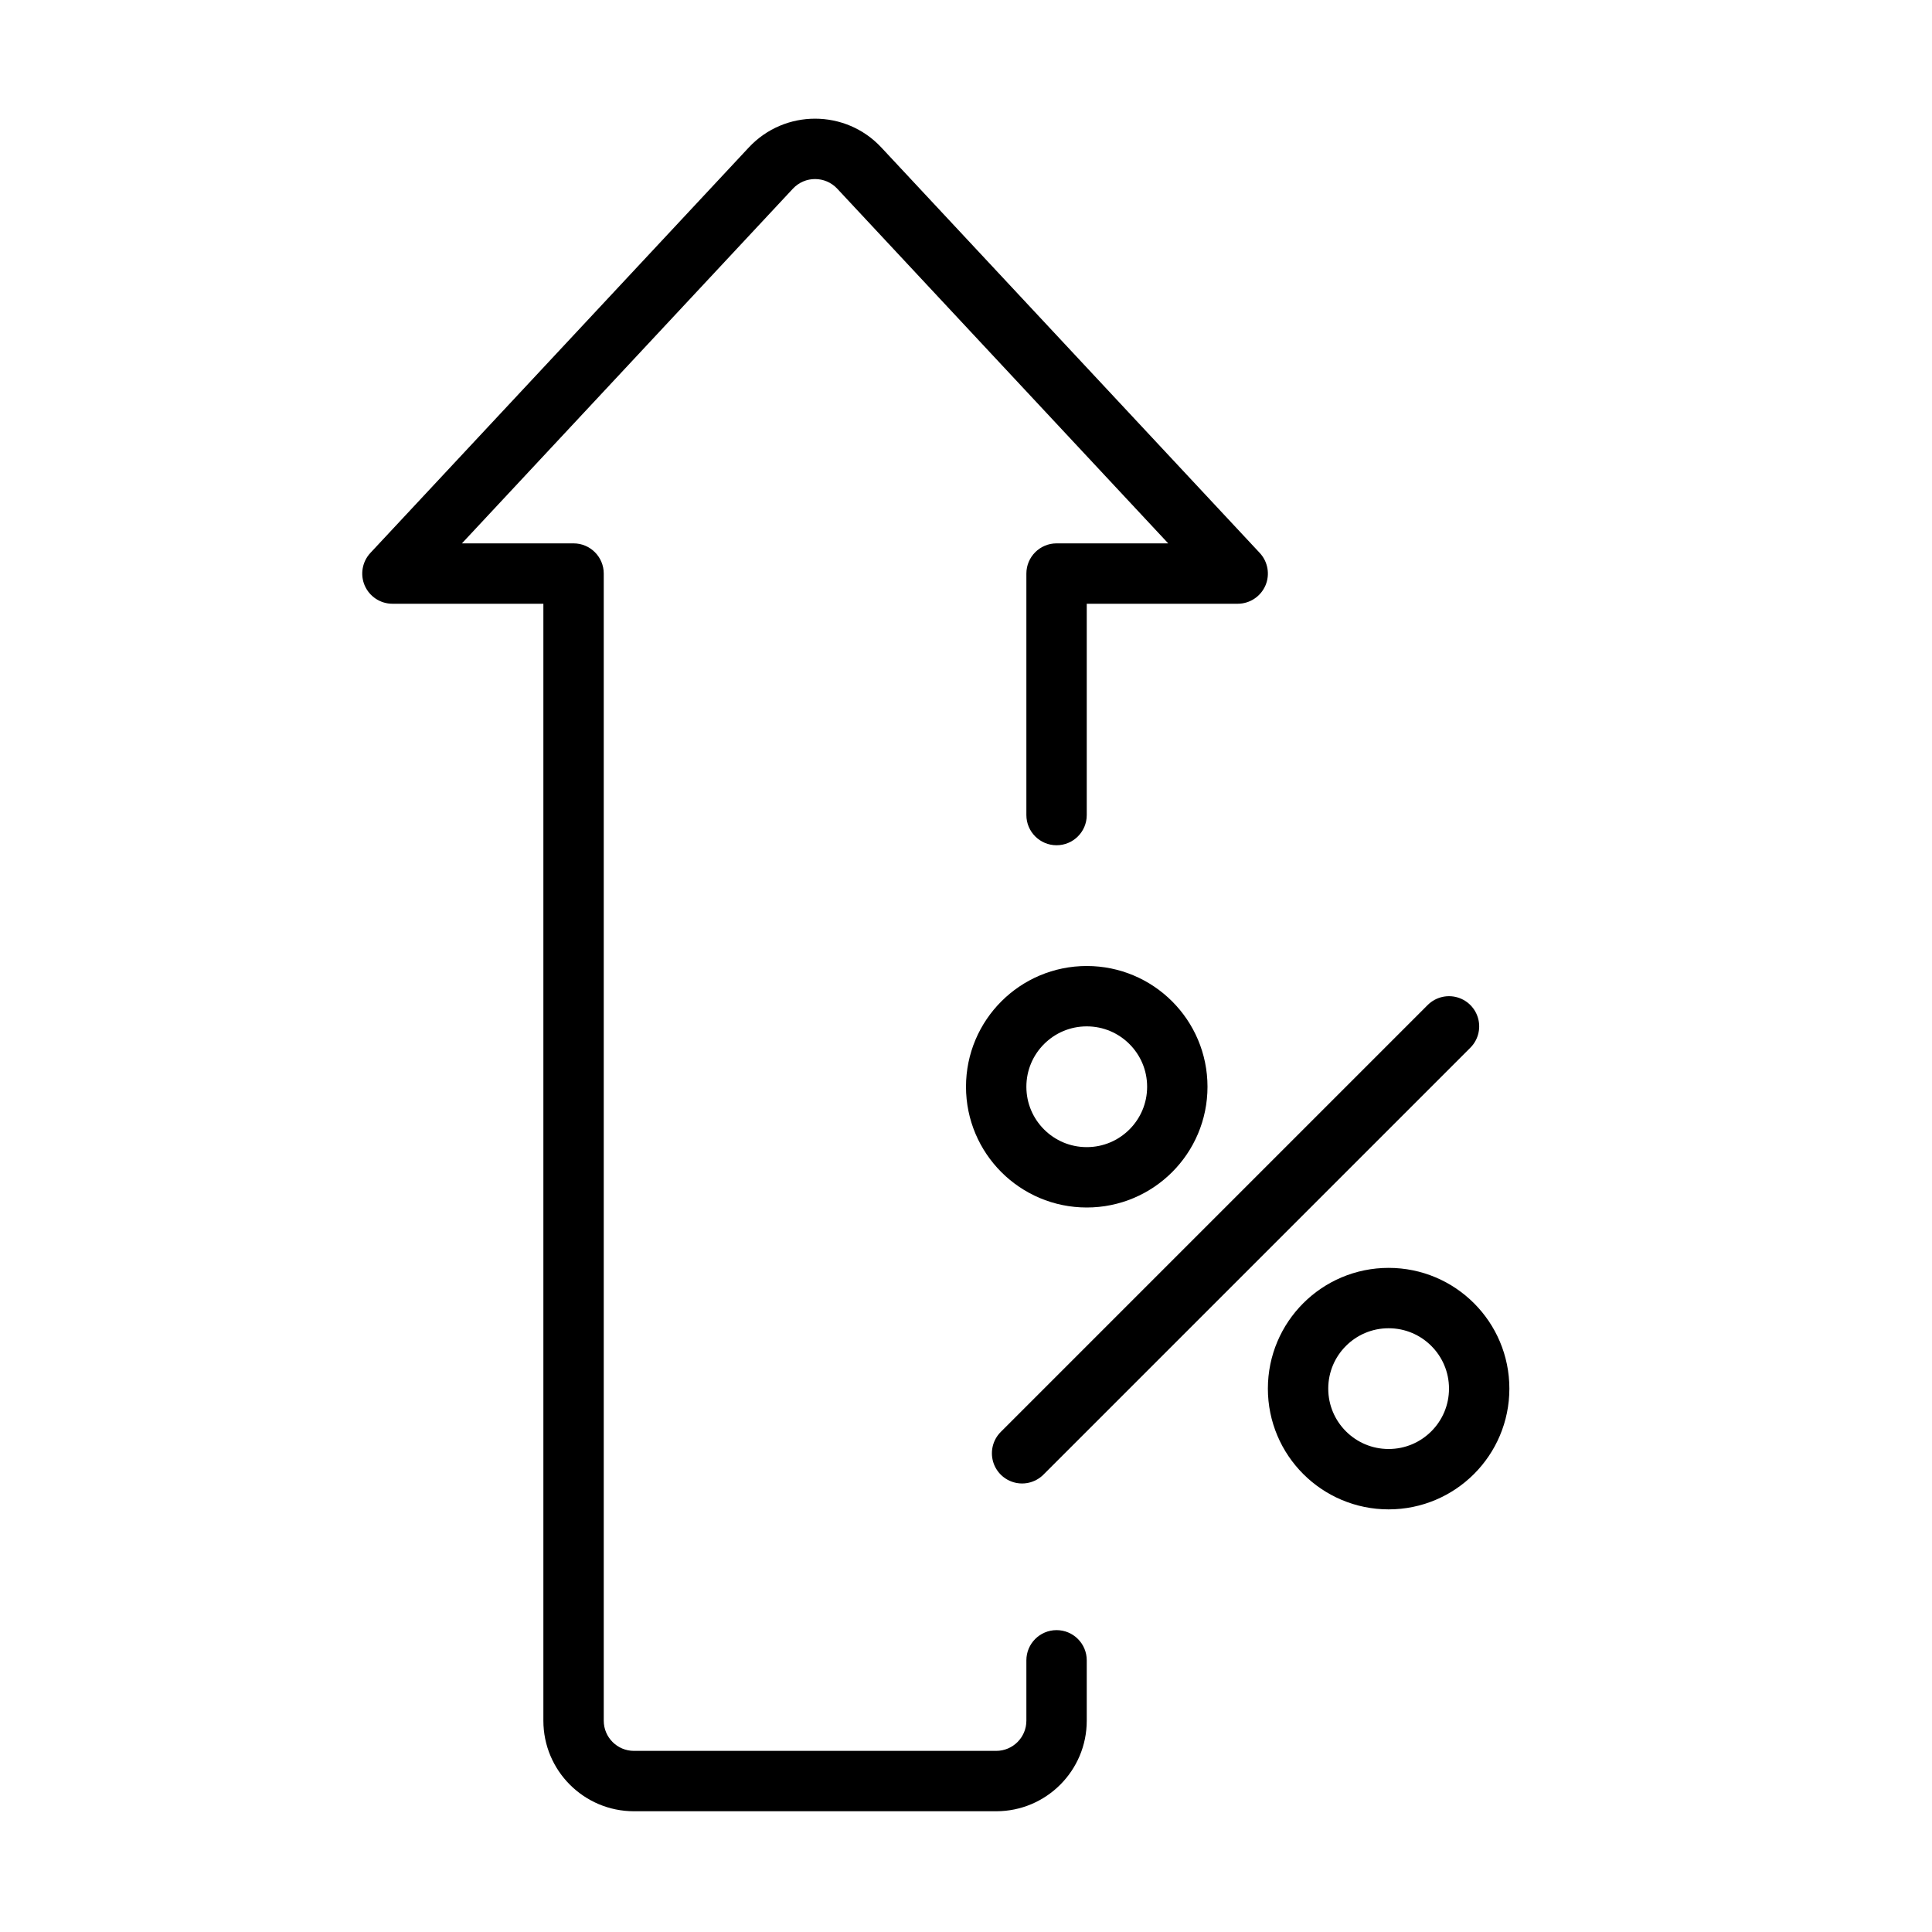 <svg viewBox="0 0 32 32" fill="none" xmlns="http://www.w3.org/2000/svg" width="1em" height="1em"><path d="M9.5 9.5H10C10 9.224 9.776 9 9.5 9V9.5ZM6.5 9.5L6.134 9.159C5.999 9.304 5.962 9.517 6.041 9.699C6.121 9.882 6.301 10 6.5 10V9.5ZM12.769 2.783L12.403 2.442L12.403 2.442L12.769 2.783ZM14.231 2.783L14.597 2.442V2.442L14.231 2.783ZM20.5 9.5V10C20.699 10 20.879 9.882 20.959 9.699C21.038 9.517 21.001 9.304 20.866 9.159L20.5 9.5ZM17.5 9.5V9C17.224 9 17 9.224 17 9.5H17.5ZM17 13.5C17 13.776 17.224 14 17.5 14C17.776 14 18 13.776 18 13.5H17ZM18 27.5C18 27.224 17.776 27 17.5 27C17.224 27 17 27.224 17 27.5H18ZM16.5 29H10.5V30H16.5V29ZM10 28.5V9.5H9V28.5H10ZM9.5 9H6.5V10H9.5V9ZM6.866 9.841L13.134 3.124L12.403 2.442L6.134 9.159L6.866 9.841ZM13.866 3.124L20.134 9.841L20.866 9.159L14.597 2.442L13.866 3.124ZM20.5 9H17.5V10H20.5V9ZM17 9.5V13.5H18V9.5H17ZM18 28.5V27.5H17V28.5H18ZM13.134 3.124C13.332 2.913 13.668 2.913 13.866 3.124L14.597 2.442C14.004 1.807 12.996 1.807 12.403 2.442L13.134 3.124ZM10.5 29C10.224 29 10 28.776 10 28.5H9C9 29.328 9.672 30 10.5 30V29ZM16.5 30C17.328 30 18 29.328 18 28.5H17C17 28.776 16.776 29 16.5 29V30Z" fill="currentColor"/><path d="M16.929 24.071L24 17" stroke="currentColor" stroke-linecap="round"/><circle cx="18" cy="18" r="1.5" stroke="currentColor"/><circle cx="23" cy="23" r="1.5" stroke="currentColor"/></svg>
